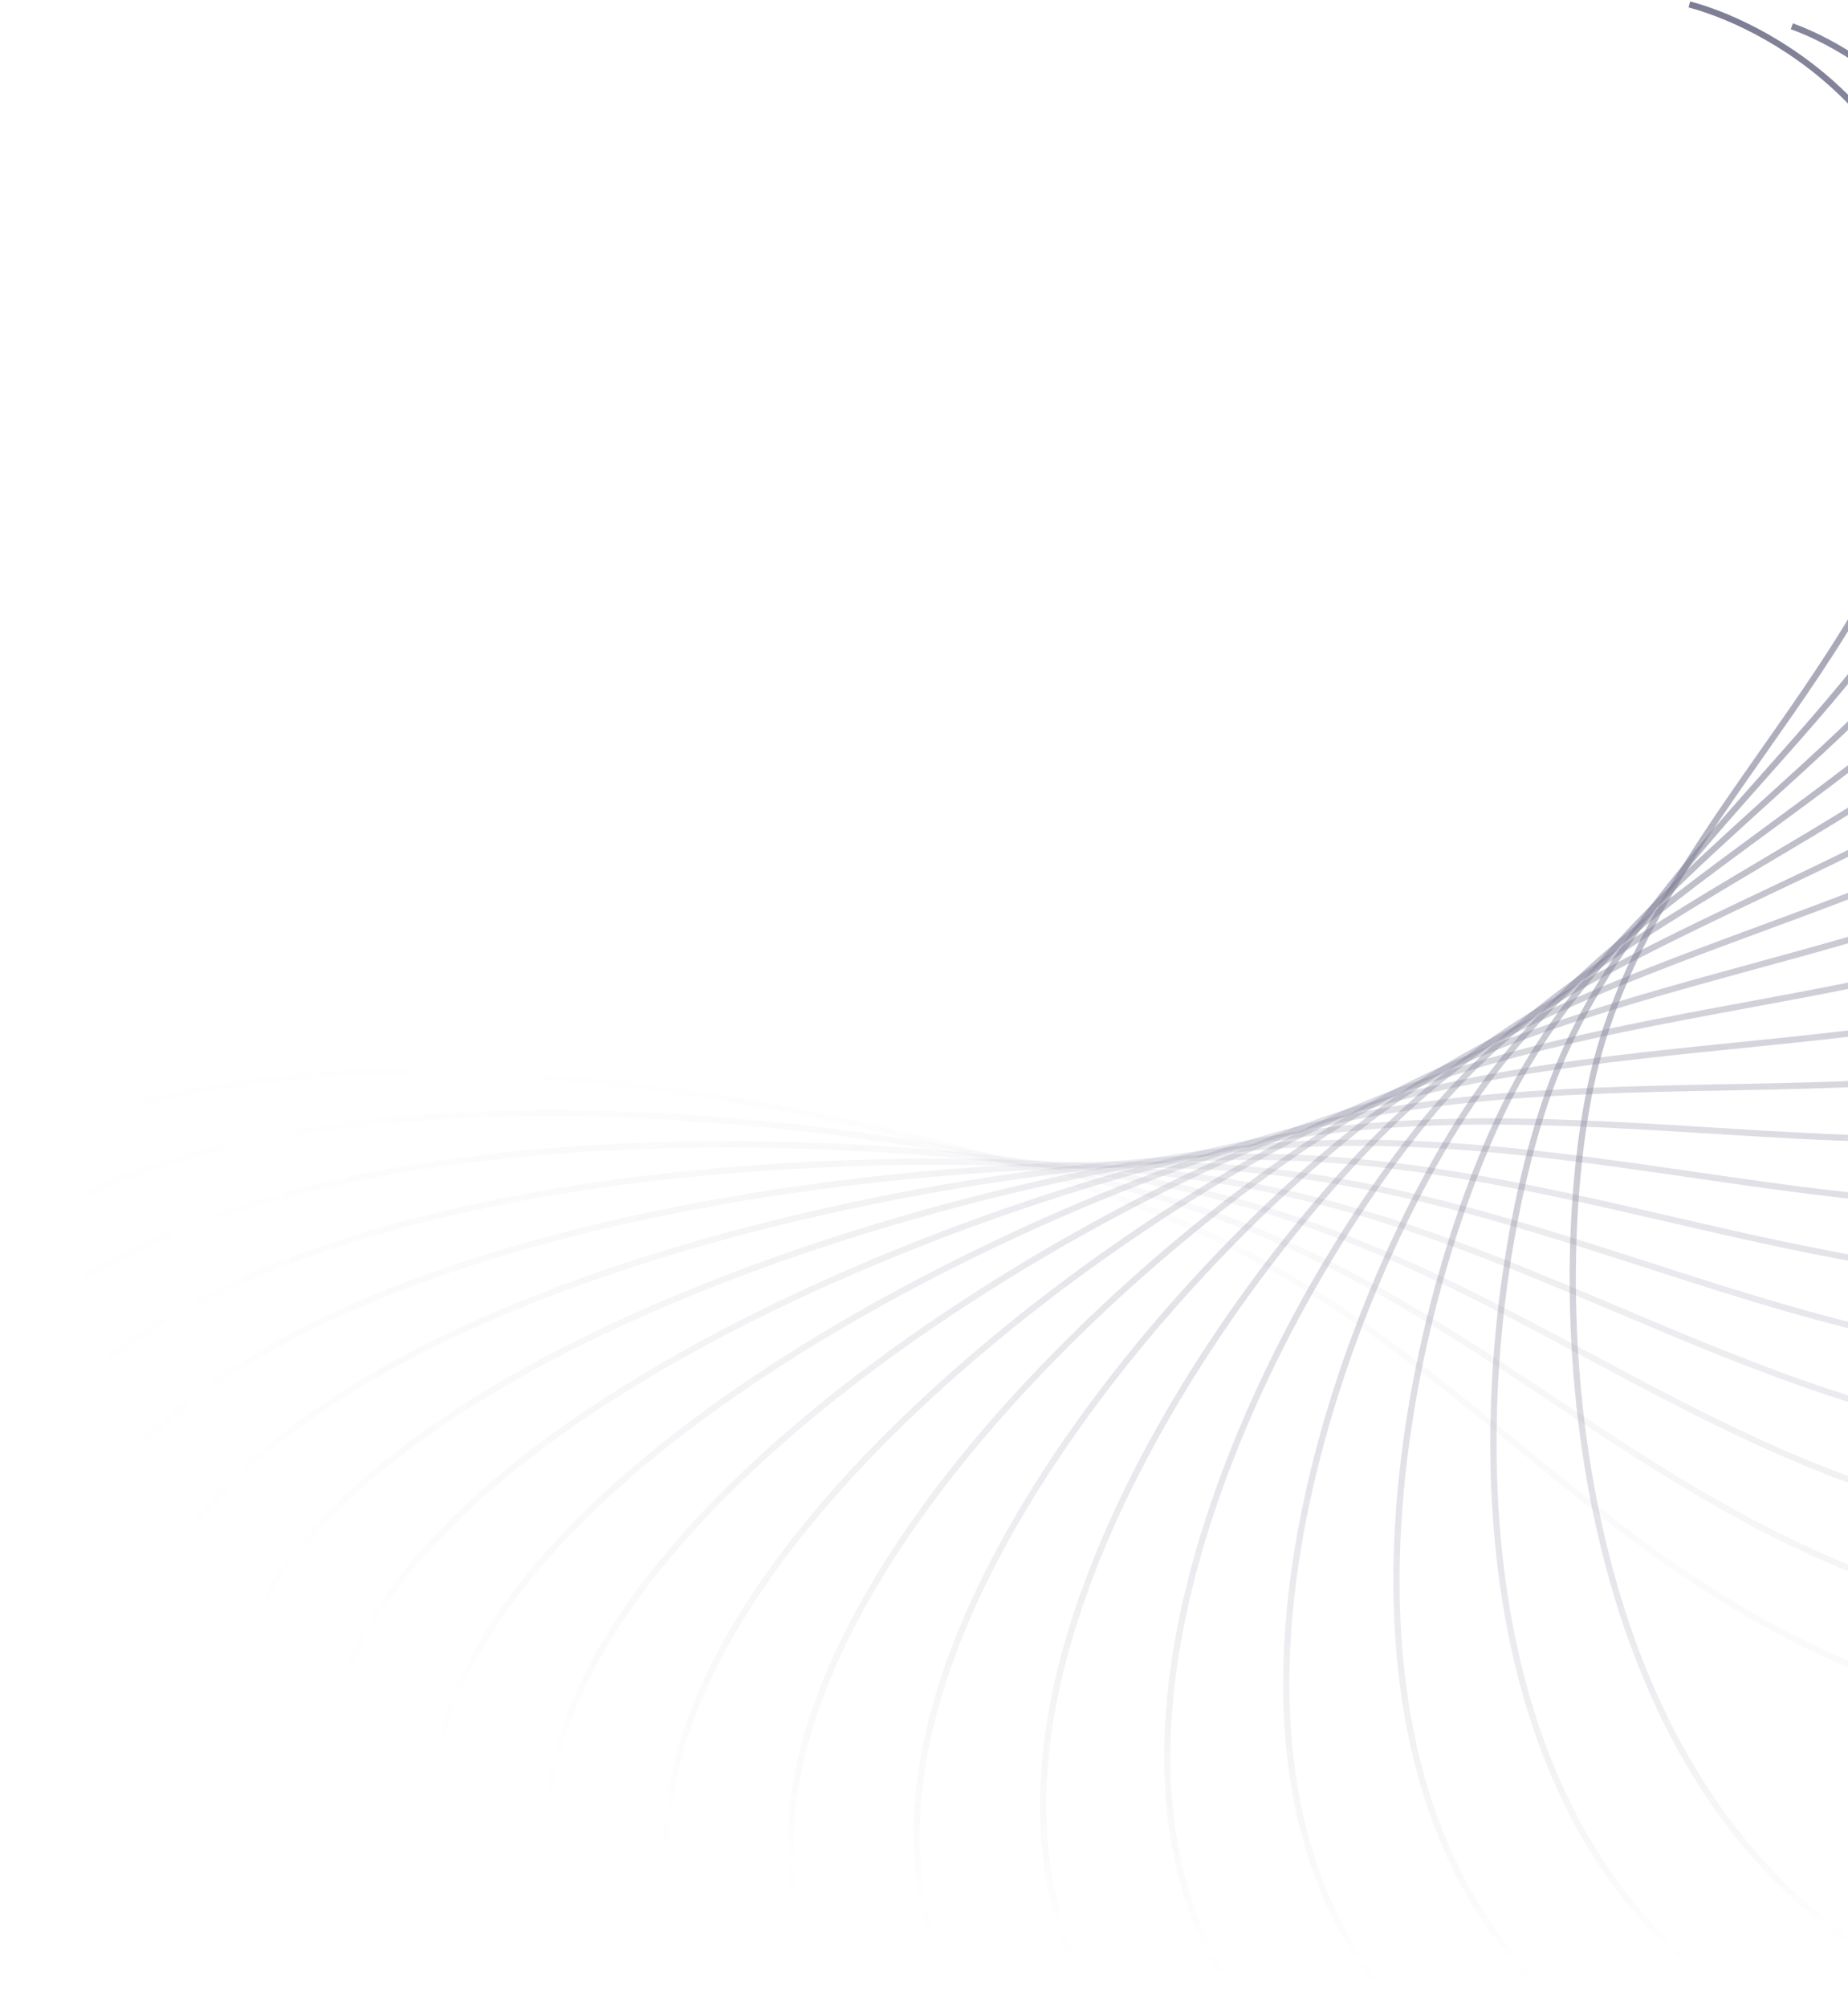 <svg width="836" height="908" viewBox="0 0 836 908" fill="none" xmlns="http://www.w3.org/2000/svg">
<g opacity="0.7">
<path opacity="0.053" d="M1110.53 733.145C1085.13 759.374 1003.93 803.265 882.371 768.998C730.429 726.163 671.664 612.619 536.053 553.746C435.962 510.292 167.013 445.067 12.363 517.142" stroke="url(#paint0_linear_23_33104)" stroke-width="2.815"/>
<path opacity="0.105" d="M1135.59 678.159C1113.86 706.305 1039.01 756.542 913.508 732.321C756.628 702.045 682.89 593.891 540.092 546.339C434.696 511.243 158.434 468.189 14.34 552.414" stroke="url(#paint1_linear_23_33104)" stroke-width="2.815"/>
<path opacity="0.158" d="M1154.52 622.431C1136.7 652.186 1069.03 708.218 940.953 694.311C780.854 676.926 692.951 575.344 544.529 539.636C434.983 513.281 154.435 492.872 22.476 588.323" stroke="url(#paint2_linear_23_33104)" stroke-width="2.815"/>
<path opacity="0.211" d="M1167.26 566.46C1153.54 597.497 1093.79 658.711 964.543 655.268C802.979 650.965 701.875 557.07 549.456 533.596C436.96 516.271 155.199 518.73 36.821 624.361" stroke="url(#paint3_linear_23_33104)" stroke-width="2.815"/>
<path opacity="0.263" d="M1173.81 510.753C1164.34 542.734 1113.17 608.459 984.162 615.519C822.904 624.344 709.705 539.164 554.959 528.182C440.745 520.076 160.86 545.376 57.359 660.031" stroke="url(#paint4_linear_23_33104)" stroke-width="2.815"/>
<path opacity="0.316" d="M1174.23 455.812C1169.12 488.384 1127.08 557.9 999.734 575.386C840.548 597.243 716.495 521.711 561.118 523.341C446.438 524.544 171.494 572.408 84.004 694.83" stroke="url(#paint5_linear_23_33104)" stroke-width="2.815"/>
<path opacity="0.368" d="M1168.66 402.126C1167.98 434.934 1135.53 507.479 1011.23 535.198C855.863 569.847 722.316 504.792 568.009 519.016C454.119 529.515 187.129 599.417 116.609 728.265" stroke="url(#paint6_linear_23_33104)" stroke-width="2.815"/>
<path opacity="0.421" d="M1157.31 350.177C1161.05 382.861 1138.55 457.641 1018.67 495.29C868.819 542.352 727.24 488.486 575.695 515.148C463.843 534.827 207.731 626.003 154.954 759.865" stroke="url(#paint7_linear_23_33104)" stroke-width="2.815"/>
<path opacity="0.474" d="M1140.44 300.421C1148.56 332.623 1136.26 408.818 1022.11 455.985C879.418 514.944 731.359 472.856 584.235 511.665C475.647 540.308 233.22 651.759 198.764 789.169" stroke="url(#paint8_linear_23_33104)" stroke-width="2.815"/>
<path opacity="0.526" d="M1118.38 253.296C1130.79 284.663 1128.82 361.438 1021.65 417.606C887.68 487.816 734.762 457.969 593.672 508.498C489.537 545.793 263.451 676.297 247.693 815.748" stroke="url(#paint9_linear_23_33104)" stroke-width="2.815"/>
<path opacity="0.579" d="M1091.51 209.21C1108.08 239.398 1116.46 315.913 1017.44 380.466C893.662 461.158 737.561 443.877 604.051 505.574C505.51 551.111 298.242 699.239 301.355 839.205" stroke="url(#paint10_linear_23_33104)" stroke-width="2.815"/>
<path opacity="0.632" d="M1060.26 168.529C1080.8 197.208 1099.45 272.623 1009.66 344.855C897.434 435.145 739.861 430.621 615.393 502.809C523.526 556.089 337.346 720.217 359.296 859.164" stroke="url(#paint11_linear_23_33104)" stroke-width="2.815"/>
<path opacity="0.684" d="M1025.12 131.602C1049.41 158.457 1078.11 231.947 998.552 311.065C899.1 409.963 741.781 418.245 627.719 500.134C543.532 560.574 380.481 738.905 421.028 875.31" stroke="url(#paint12_linear_23_33104)" stroke-width="2.815"/>
<path opacity="0.737" d="M986.609 98.713C1014.39 123.45 1052.83 194.21 984.364 279.348C898.779 385.771 743.437 406.768 641.031 497.461C565.447 564.398 427.311 754.977 486.01 887.346" stroke="url(#paint13_linear_23_33104)" stroke-width="2.815"/>
<path opacity="0.789" d="M945.301 70.12C976.261 92.468 1024.02 159.722 967.401 249.948C896.62 362.73 744.958 396.212 655.329 494.714C589.176 567.416 477.468 768.155 553.676 895.038" stroke="url(#paint14_linear_23_33104)" stroke-width="2.815"/>
<path opacity="0.842" d="M901.782 46.023C935.582 65.738 992.144 128.748 947.984 223.073C892.783 340.978 746.462 386.579 670.592 491.811C614.595 569.481 530.54 778.181 623.422 898.188" stroke="url(#paint15_linear_23_33104)" stroke-width="2.815"/>
<path opacity="0.895" d="M856.673 26.578C892.944 43.444 957.683 101.521 926.471 198.911C887.455 320.648 748.078 377.867 686.799 488.677C641.571 570.463 586.089 784.839 694.627 896.654" stroke="url(#paint16_linear_23_33104)" stroke-width="2.815"/>
<path opacity="0.947" d="M810.605 11.887C848.949 25.718 921.158 78.227 903.235 177.614C880.831 301.849 749.925 370.06 703.909 485.234C669.945 570.24 643.644 787.942 766.65 890.34" stroke="url(#paint17_linear_23_33104)" stroke-width="2.815"/>
<path d="M764.232 2C804.23 12.645 883.115 59.008 878.679 159.306C873.133 284.677 752.132 363.133 721.882 481.408C699.555 568.704 702.724 787.346 838.849 879.206" stroke="url(#paint18_linear_23_33104)" stroke-width="2.815"/>
</g>
<defs>
<linearGradient id="paint0_linear_23_33104" x1="1100.97" y1="755.977" x2="89.665" y2="332.525" gradientUnits="userSpaceOnUse">
<stop stop-color="#464667"/>
<stop offset="1" stop-color="#464667" stop-opacity="0"/>
</linearGradient>
<linearGradient id="paint1_linear_23_33104" x1="1129.16" y1="701.641" x2="54.125" y2="407.17" gradientUnits="userSpaceOnUse">
<stop stop-color="#464667"/>
<stop offset="1" stop-color="#464667" stop-opacity="0"/>
</linearGradient>
<linearGradient id="paint2_linear_23_33104" x1="1151.29" y1="646.307" x2="35.099" y2="495.123" gradientUnits="userSpaceOnUse">
<stop stop-color="#464667"/>
<stop offset="1" stop-color="#464667" stop-opacity="0"/>
</linearGradient>
<linearGradient id="paint3_linear_23_33104" x1="1167.26" y1="590.466" x2="36.821" y2="590.466" gradientUnits="userSpaceOnUse">
<stop stop-color="#464667"/>
<stop offset="1" stop-color="#464667" stop-opacity="0"/>
</linearGradient>
<linearGradient id="paint4_linear_23_33104" x1="1177.04" y1="534.629" x2="60.851" y2="685.812" gradientUnits="userSpaceOnUse">
<stop stop-color="#464667"/>
<stop offset="1" stop-color="#464667" stop-opacity="0"/>
</linearGradient>
<linearGradient id="paint5_linear_23_33104" x1="1180.66" y1="479.294" x2="105.626" y2="773.765" gradientUnits="userSpaceOnUse">
<stop stop-color="#464667"/>
<stop offset="1" stop-color="#464667" stop-opacity="0"/>
</linearGradient>
<linearGradient id="paint6_linear_23_33104" x1="1178.22" y1="424.958" x2="166.916" y2="848.41" gradientUnits="userSpaceOnUse">
<stop stop-color="#464667"/>
<stop offset="1" stop-color="#464667" stop-opacity="0"/>
</linearGradient>
<linearGradient id="paint7_linear_23_33104" x1="1169.9" y1="372.109" x2="238.944" y2="906.25" gradientUnits="userSpaceOnUse">
<stop stop-color="#464667"/>
<stop offset="1" stop-color="#464667" stop-opacity="0"/>
</linearGradient>
<linearGradient id="paint8_linear_23_33104" x1="1155.91" y1="321.212" x2="315.706" y2="946.344" gradientUnits="userSpaceOnUse">
<stop stop-color="#464667"/>
<stop offset="1" stop-color="#464667" stop-opacity="0"/>
</linearGradient>
<linearGradient id="paint9_linear_23_33104" x1="1136.56" y1="272.718" x2="391.982" y2="969.857" gradientUnits="userSpaceOnUse">
<stop stop-color="#464667"/>
<stop offset="1" stop-color="#464667" stop-opacity="0"/>
</linearGradient>
<linearGradient id="paint10_linear_23_33104" x1="1112.21" y1="227.051" x2="463.908" y2="979.296" gradientUnits="userSpaceOnUse">
<stop stop-color="#464667"/>
<stop offset="1" stop-color="#464667" stop-opacity="0"/>
</linearGradient>
<linearGradient id="paint11_linear_23_33104" x1="1083.25" y1="184.593" x2="529.052" y2="977.773" gradientUnits="userSpaceOnUse">
<stop stop-color="#464667"/>
<stop offset="1" stop-color="#464667" stop-opacity="0"/>
</linearGradient>
<linearGradient id="paint12_linear_23_33104" x1="1050.15" y1="145.713" x2="586.281" y2="968.478" gradientUnits="userSpaceOnUse">
<stop stop-color="#464667"/>
<stop offset="1" stop-color="#464667" stop-opacity="0"/>
</linearGradient>
<linearGradient id="paint13_linear_23_33104" x1="1013.4" y1="110.716" x2="635.461" y2="954.303" gradientUnits="userSpaceOnUse">
<stop stop-color="#464667"/>
<stop offset="1" stop-color="#464667" stop-opacity="0"/>
</linearGradient>
<linearGradient id="paint14_linear_23_33104" x1="973.564" y1="79.884" x2="677.192" y2="937.712" gradientUnits="userSpaceOnUse">
<stop stop-color="#464667"/>
<stop offset="1" stop-color="#464667" stop-opacity="0"/>
</linearGradient>
<linearGradient id="paint15_linear_23_33104" x1="931.205" y1="53.441" x2="712.55" y2="920.66" gradientUnits="userSpaceOnUse">
<stop stop-color="#464667"/>
<stop offset="1" stop-color="#464667" stop-opacity="0"/>
</linearGradient>
<linearGradient id="paint16_linear_23_33104" x1="886.934" y1="31.57" x2="742.932" y2="904.621" gradientUnits="userSpaceOnUse">
<stop stop-color="#464667"/>
<stop offset="1" stop-color="#464667" stop-opacity="0"/>
</linearGradient>
<linearGradient id="paint17_linear_23_33104" x1="841.373" y1="14.397" x2="769.91" y2="890.606" gradientUnits="userSpaceOnUse">
<stop stop-color="#464667"/>
<stop offset="1" stop-color="#464667" stop-opacity="0"/>
</linearGradient>
<linearGradient id="paint18_linear_23_33104" x1="795.17" y1="2" x2="795.17" y2="879.206" gradientUnits="userSpaceOnUse">
<stop stop-color="#464667"/>
<stop offset="1" stop-color="#464667" stop-opacity="0"/>
</linearGradient>
</defs>
</svg>
